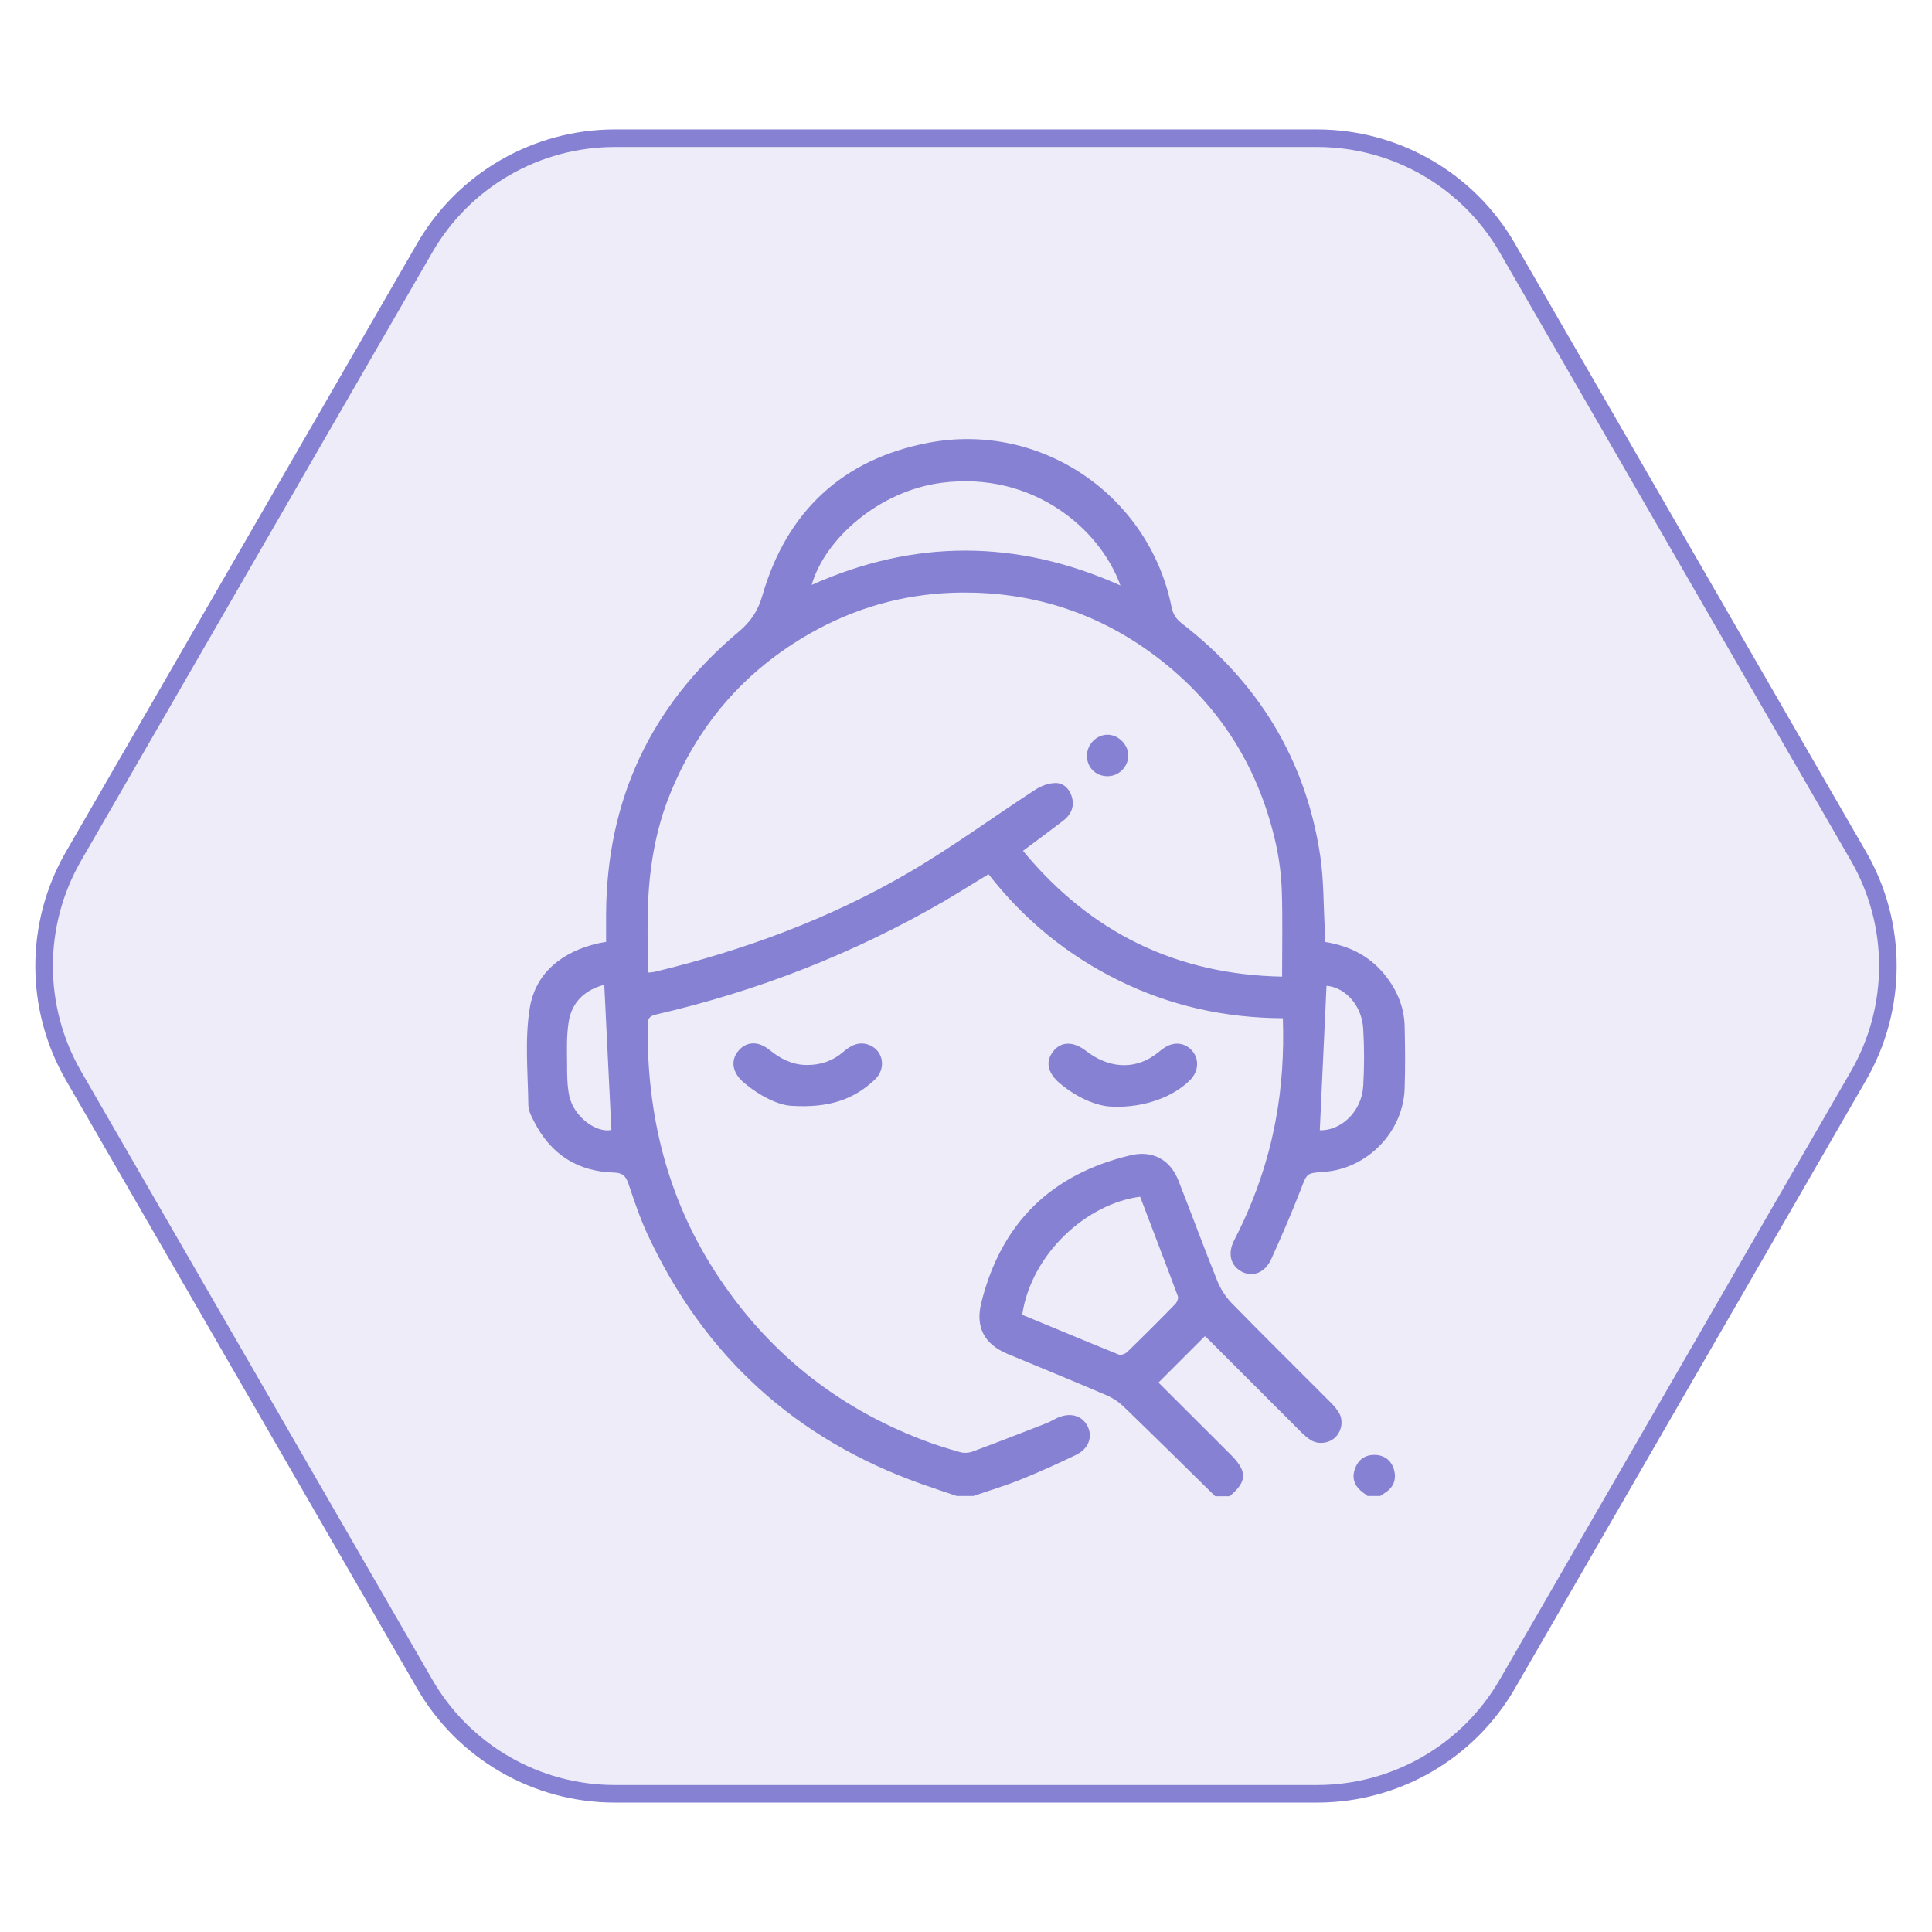 <svg width="110" height="110" viewBox="0 0 110 110" fill="none" xmlns="http://www.w3.org/2000/svg">
<path d="M105.814 48.75C108.047 52.617 108.047 57.383 105.814 61.25L85.82 95.881C83.587 99.749 79.46 102.131 74.994 102.131L35.005 102.131C30.54 102.131 26.413 99.749 24.18 95.881L4.186 61.25C1.953 57.383 1.953 52.617 4.186 48.75L24.18 14.119C26.413 10.251 30.54 7.869 35.006 7.869L74.994 7.869C79.46 7.869 83.587 10.251 85.82 14.119L105.814 48.75Z" fill="#8681D3" fill-opacity="0.15" stroke="#8681D3"/>
<path d="M54.488 85.182C53.811 84.954 53.135 84.726 52.465 84.491C45.274 81.939 40.082 77.189 36.869 70.284C36.442 69.365 36.119 68.401 35.795 67.438C35.648 66.997 35.486 66.776 34.957 66.761C32.883 66.703 31.361 65.725 30.412 63.864C30.265 63.57 30.081 63.246 30.081 62.93C30.059 61.085 29.868 59.195 30.162 57.393C30.493 55.378 32.008 54.202 33.993 53.724C34.141 53.687 34.295 53.665 34.508 53.628C34.508 53.091 34.508 52.569 34.508 52.047C34.545 45.532 37.053 40.171 42.038 35.987C42.744 35.399 43.156 34.788 43.413 33.884C44.796 29.119 47.972 26.148 52.841 25.214C59.282 23.979 65.422 28.222 66.702 34.553C66.783 34.958 66.959 35.244 67.298 35.502C71.651 38.87 74.342 43.252 75.166 48.709C75.372 50.076 75.35 51.474 75.423 52.856C75.438 53.106 75.423 53.356 75.423 53.628C76.931 53.863 78.137 54.518 79.012 55.717C79.607 56.525 79.953 57.437 79.975 58.437C80.004 59.614 80.012 60.791 79.975 61.96C79.902 64.453 77.835 66.563 75.35 66.725C74.372 66.791 74.416 66.806 74.055 67.74C73.541 69.063 72.975 70.372 72.386 71.674C72.033 72.46 71.342 72.725 70.724 72.416C70.07 72.085 69.871 71.379 70.276 70.6C71.394 68.431 72.195 66.159 72.636 63.761C72.989 61.871 73.107 59.967 73.041 57.974C69.746 57.959 66.621 57.268 63.687 55.819C60.76 54.378 58.304 52.363 56.282 49.775C55.414 50.297 54.591 50.819 53.752 51.312C48.612 54.29 43.141 56.43 37.354 57.761C36.942 57.856 36.876 58.026 36.876 58.386C36.825 63.408 37.957 68.115 40.693 72.372C43.59 76.88 47.553 80.086 52.561 81.998C53.252 82.263 53.966 82.483 54.672 82.682C54.885 82.741 55.15 82.726 55.355 82.653C56.782 82.123 58.201 81.572 59.613 81.02C59.812 80.939 59.996 80.822 60.187 80.733C60.922 80.402 61.591 80.579 61.915 81.189C62.231 81.799 61.988 82.491 61.26 82.836C60.224 83.336 59.172 83.814 58.106 84.241C57.231 84.594 56.319 84.866 55.422 85.175H54.48L54.488 85.182ZM72.997 55.606C72.997 53.908 73.033 52.327 72.982 50.745C72.953 49.834 72.835 48.907 72.636 48.017C71.614 43.458 69.202 39.796 65.408 37.075C62.246 34.81 58.679 33.715 54.797 33.737C51.907 33.752 49.149 34.443 46.583 35.81C42.656 37.914 39.854 41.039 38.17 45.157C37.295 47.297 36.942 49.547 36.883 51.849C36.854 53.018 36.883 54.187 36.883 55.378C37.06 55.356 37.178 55.356 37.288 55.327C42.369 54.106 47.23 52.312 51.745 49.679C54.223 48.231 56.539 46.525 58.951 44.958C59.29 44.738 59.731 44.576 60.128 44.583C60.599 44.591 60.937 44.973 61.047 45.444C61.172 45.973 60.952 46.407 60.532 46.73C59.79 47.297 59.032 47.856 58.245 48.444C62.099 53.113 66.989 55.489 73.011 55.606H72.997ZM63.79 33.325C62.628 30.104 58.804 26.825 53.627 27.486C50.01 27.95 46.943 30.722 46.215 33.303C52.054 30.692 57.892 30.692 63.79 33.332V33.325ZM34.405 56.069C33.317 56.356 32.552 57.04 32.376 58.195C32.251 58.981 32.28 59.79 32.288 60.592C32.288 61.195 32.288 61.813 32.413 62.401C32.677 63.607 33.964 64.519 34.81 64.335L34.405 56.069ZM75.136 64.35C76.343 64.394 77.526 63.298 77.615 61.849C77.681 60.754 77.681 59.658 77.615 58.562C77.534 57.224 76.578 56.209 75.526 56.128L75.144 64.35H75.136Z" fill="#8681D3"/>
<path d="M69.18 85.182C67.452 83.484 65.731 81.785 63.989 80.101C63.702 79.821 63.349 79.586 62.981 79.432C61.113 78.63 59.238 77.865 57.363 77.086C56.039 76.534 55.525 75.564 55.87 74.174C56.995 69.651 59.834 66.85 64.371 65.776C65.606 65.482 66.621 66.011 67.092 67.21C67.842 69.115 68.548 71.041 69.312 72.939C69.496 73.394 69.783 73.836 70.121 74.189C71.982 76.093 73.879 77.961 75.754 79.844C75.931 80.02 76.107 80.219 76.232 80.432C76.497 80.88 76.394 81.476 76.034 81.829C75.673 82.182 75.063 82.263 74.629 81.991C74.416 81.858 74.225 81.682 74.048 81.505C72.305 79.763 70.562 78.02 68.82 76.277C68.739 76.196 68.651 76.123 68.599 76.079L65.959 78.718C67.32 80.079 68.702 81.454 70.085 82.836C71.026 83.778 71.011 84.351 70.011 85.189H69.187L69.18 85.182ZM58.201 74.858C60.025 75.615 61.856 76.38 63.694 77.123C63.819 77.174 64.069 77.086 64.18 76.976C65.106 76.079 66.018 75.167 66.922 74.24C67.018 74.137 67.106 73.916 67.062 73.799C66.356 71.902 65.628 70.019 64.915 68.137C61.878 68.526 58.723 71.372 58.201 74.85V74.858Z" fill="#8681D3"/>
<path d="M77.872 85.182C77.784 85.116 77.688 85.042 77.6 84.976C77.151 84.638 76.946 84.212 77.137 83.653C77.321 83.116 77.71 82.822 78.284 82.836C78.835 82.851 79.218 83.16 79.365 83.667C79.519 84.197 79.365 84.667 78.872 84.984C78.777 85.05 78.681 85.116 78.585 85.175H77.879L77.872 85.182Z" fill="#8681D3"/>
<path d="M45.053 62.96C44.347 62.923 43.274 62.43 42.325 61.614C41.715 61.092 41.582 60.415 42.009 59.871C42.45 59.298 43.149 59.239 43.81 59.776C44.435 60.283 45.105 60.629 45.928 60.636C46.73 60.643 47.421 60.401 48.024 59.879C48.465 59.496 48.951 59.268 49.524 59.511C50.304 59.842 50.458 60.849 49.818 61.46C48.642 62.577 47.237 63.099 45.053 62.96Z" fill="#8681D3"/>
<path d="M63.304 63.004C62.525 62.996 61.356 62.541 60.334 61.673C59.642 61.085 59.503 60.43 59.973 59.849C60.429 59.283 61.113 59.283 61.834 59.834C63.091 60.805 64.496 60.916 65.68 60.114C65.893 59.974 66.077 59.798 66.29 59.658C66.856 59.276 67.503 59.364 67.908 59.864C68.283 60.334 68.231 60.996 67.79 61.46C66.864 62.416 65.202 63.085 63.312 63.011L63.304 63.004Z" fill="#8681D3"/>
<path d="M63.069 44.194C62.393 44.201 61.886 43.701 61.886 43.032C61.886 42.377 62.437 41.826 63.069 41.833C63.68 41.84 64.224 42.385 64.239 42.988C64.253 43.635 63.724 44.186 63.077 44.194H63.069Z" fill="#8681D3"/>
</svg>
